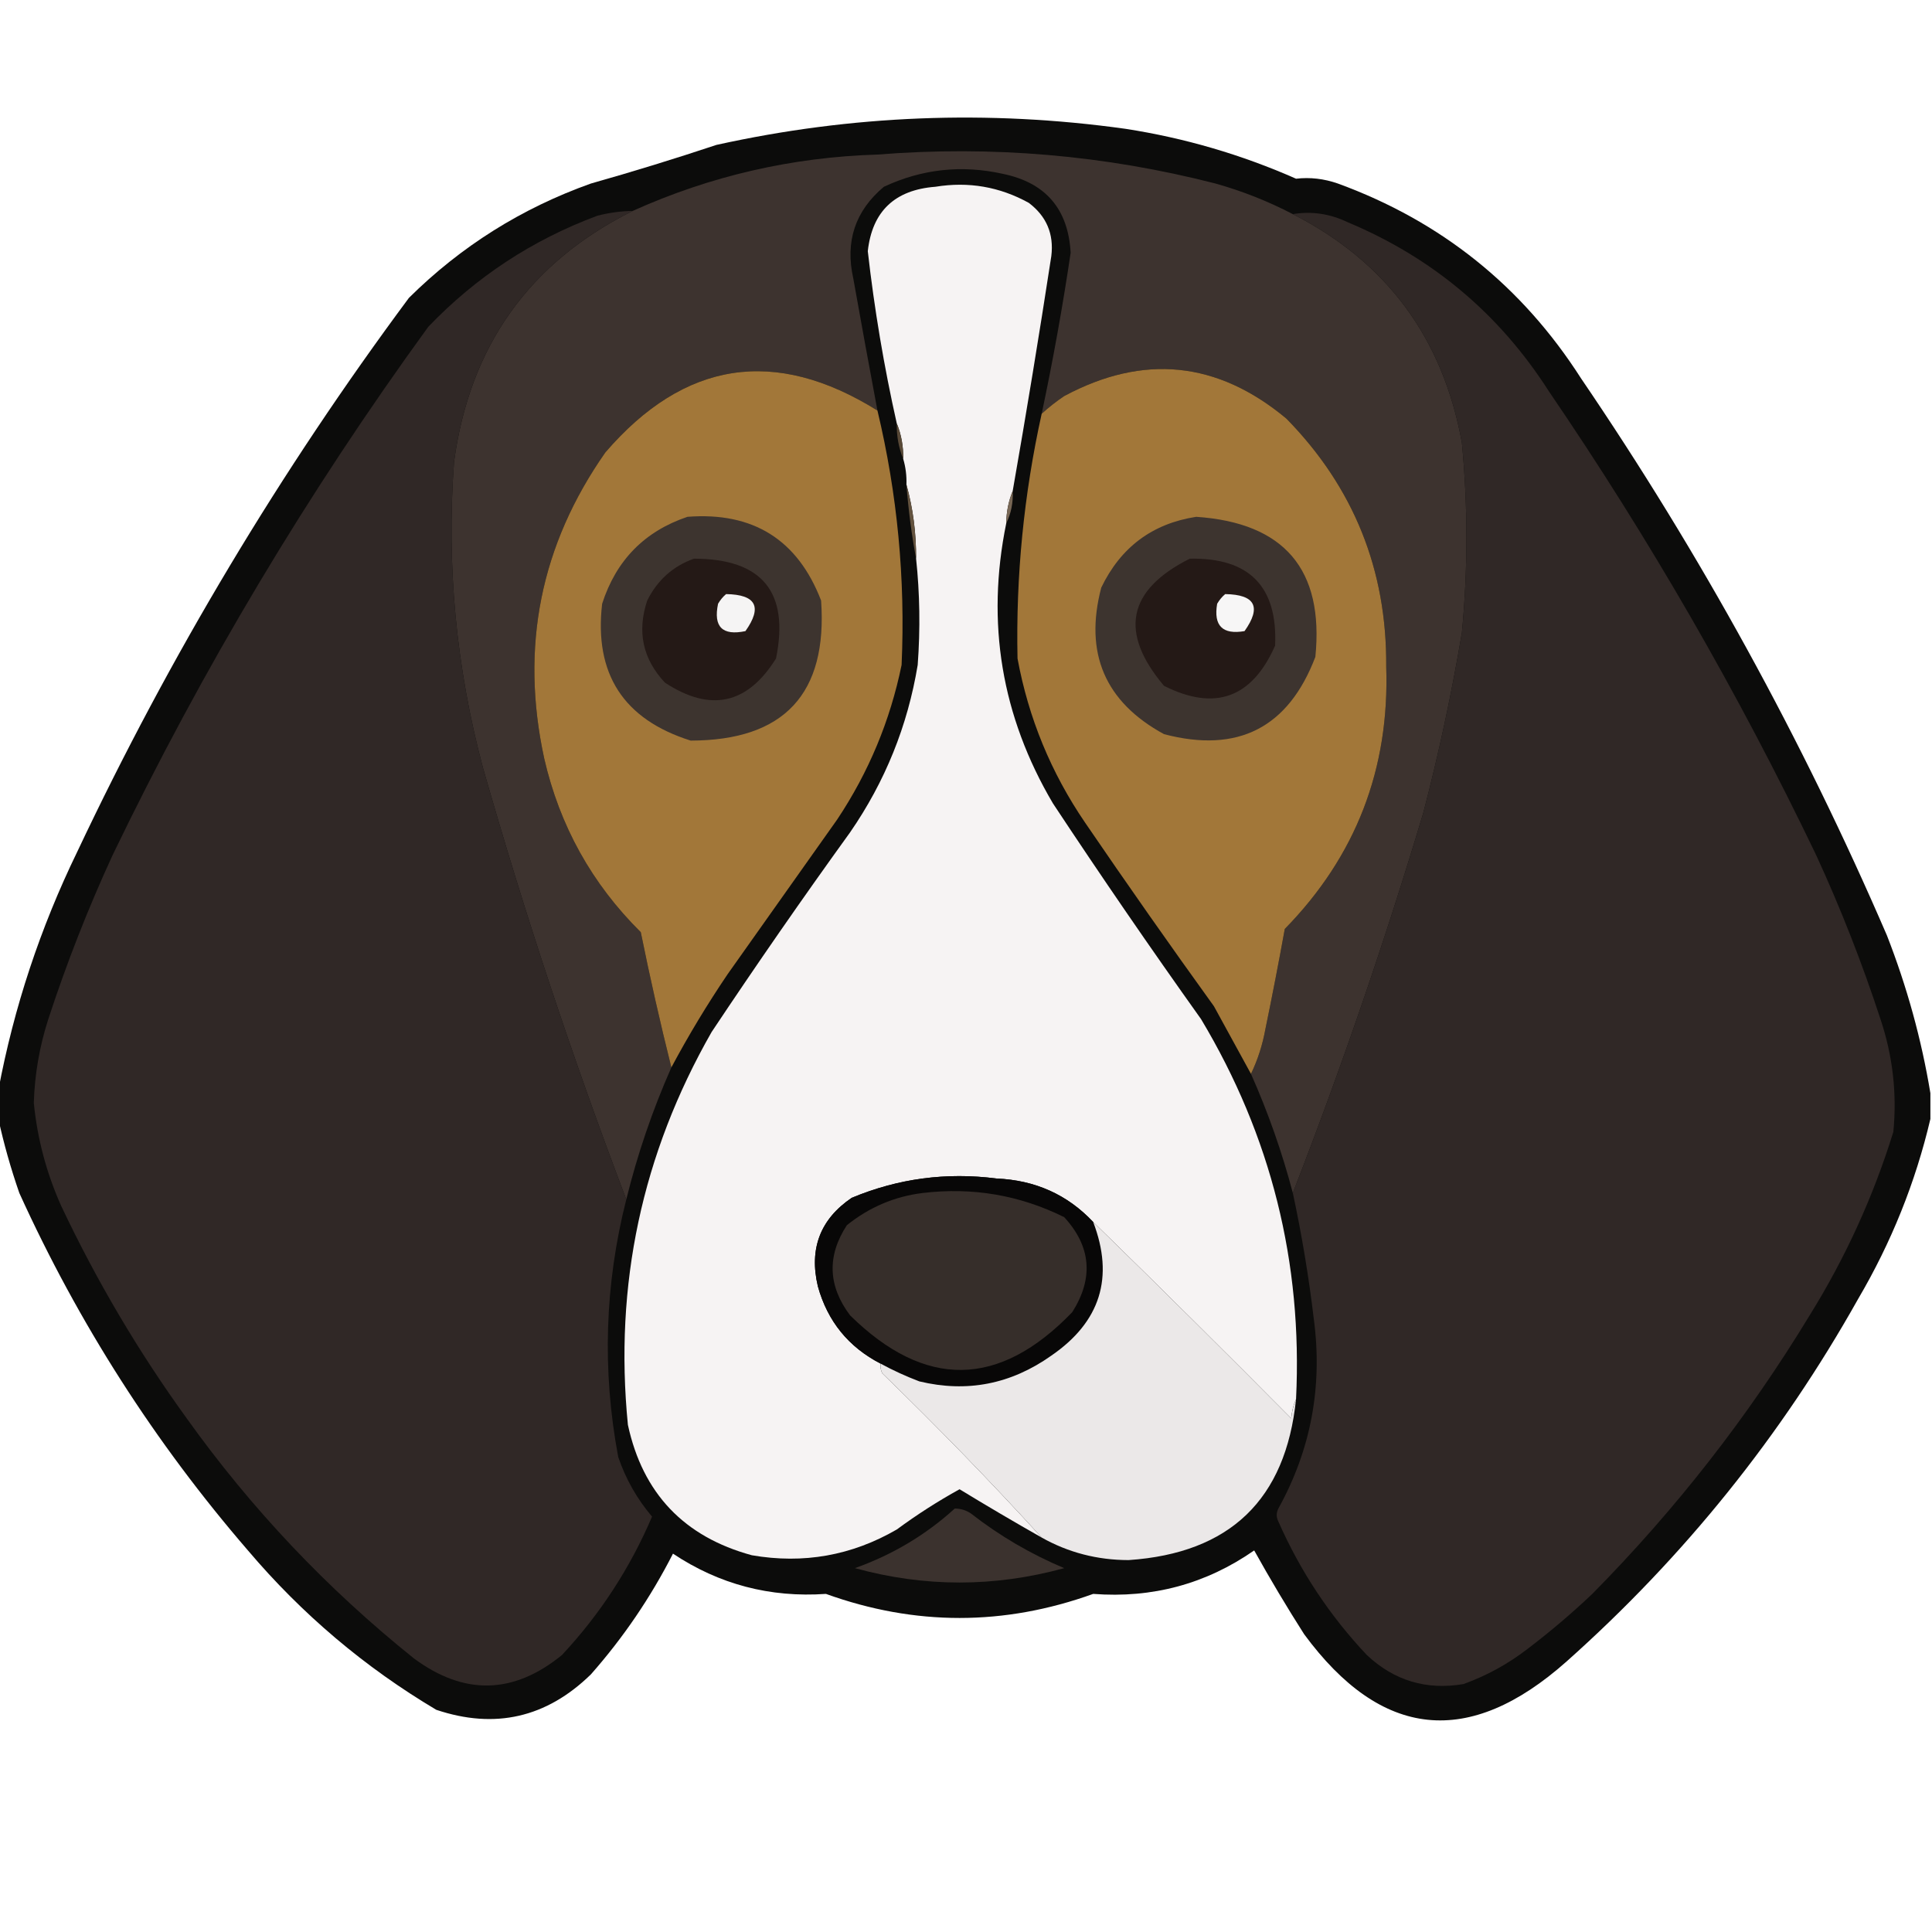 <?xml version="1.0" encoding="UTF-8"?>
<!DOCTYPE svg PUBLIC "-//W3C//DTD SVG 1.1//EN" "http://www.w3.org/Graphics/SVG/1.1/DTD/svg11.dtd">
<svg xmlns="http://www.w3.org/2000/svg" version="1.1" width="600px" height="600px" style="shape-rendering:geometricPrecision; text-rendering:geometricPrecision; image-rendering:optimizeQuality; fill-rule:evenodd; clip-rule:evenodd" xmlns:xlink="http://www.w3.org/1999/xlink">
<g><path style="opacity:0.96" fill="#030302" d="M 599.5,339.5 C 599.5,342.167 599.5,344.833 599.5,347.5C 594.874,367.189 587.374,385.856 577,403.5C 553.151,446.002 522.984,483.502 486.5,516C 456.163,542.95 428.997,540.117 405,507.5C 399.582,498.999 394.415,490.332 389.5,481.5C 374.545,491.907 357.879,496.407 339.5,495C 311.83,504.967 284.163,504.967 256.5,495C 239.152,496.206 223.319,492.039 209,482.5C 202.064,496.095 193.564,508.595 183.5,520C 169.723,533.444 153.723,537.111 135.5,531C 113.31,517.821 93.81,501.321 77,481.5C 48.068,447.995 24.402,410.995 6,370.5C 3.338,362.837 1.172,355.171 -0.5,347.5C -0.5,344.5 -0.5,341.5 -0.5,338.5C 4.327,312.852 12.493,288.186 24,264.5C 52.798,203.523 87.132,146.189 127,92.5C 143.151,76.502 161.985,64.668 183.5,57C 196.567,53.304 209.567,49.304 222.5,45C 264.516,35.712 306.849,34.046 349.5,40C 367.864,42.84 385.531,48.007 402.5,55.5C 406.838,54.992 411.171,55.492 415.5,57C 447.536,68.713 472.702,88.88 491,117.5C 528.056,171.924 559.723,229.59 586,290.5C 592.244,306.491 596.744,322.824 599.5,339.5 Z"/></g>
<g><path style="opacity:1" fill="#3d332f" d="M 401.5,66.5 C 430.625,81.359 448.125,105.025 454,137.5C 455.878,157.154 455.878,176.821 454,196.5C 450.832,215.338 446.832,234.005 442,252.5C 430.005,292.547 416.505,331.881 401.5,370.5C 398.16,357.812 393.826,345.478 388.5,333.5C 390.595,329.154 392.095,324.487 393,319.5C 395.129,309.187 397.129,298.853 399,288.5C 421.083,265.934 431.583,238.767 430.5,207C 430.724,176.988 420.39,151.322 399.5,130C 378.1,112.162 355.1,109.829 330.5,123C 327.98,124.697 325.647,126.53 323.5,128.5C 327.012,111.94 330.012,95.273 332.5,78.5C 331.749,64.919 324.749,56.753 311.5,54C 298.689,51.142 286.356,52.475 274.5,58C 265.581,65.483 262.415,74.983 265,86.5C 267.438,100.19 269.938,113.857 272.5,127.5C 240.702,107.665 212.535,111.998 188,140.5C 167.849,169.253 161.516,200.919 169,235.5C 173.805,256.448 183.805,274.448 199,289.5C 201.845,303.568 205.012,317.568 208.5,331.5C 202.642,344.741 197.975,358.408 194.5,372.5C 177.824,328.637 162.99,283.97 150,238.5C 141.646,207.298 138.646,175.631 141,143.5C 145.851,107.526 164.351,81.526 196.5,65.5C 220.596,54.646 245.93,48.812 272.5,48C 308.072,45.17 343.072,48.17 377.5,57C 385.862,59.351 393.862,62.518 401.5,66.5 Z"/></g>
<g><path style="opacity:1" fill="#f6f3f3" d="M 314.5,152.5 C 313.215,155.589 312.549,158.922 312.5,162.5C 306.183,193.407 311.016,222.407 327,249.5C 341.943,272.108 357.276,294.441 373,316.5C 394.737,352.779 404.57,392.113 402.5,434.5C 401.691,436.292 401.191,438.292 401,440.5C 380.584,419.917 360.084,399.583 339.5,379.5C 331.511,371.014 321.511,366.514 309.5,366C 293.9,363.992 278.9,365.992 264.5,372C 254.726,378.64 251.226,387.807 254,399.5C 257.012,410.345 263.512,418.345 273.5,423.5C 273.351,424.552 273.517,425.552 274,426.5C 291.377,443.366 307.877,460.366 323.5,477.5C 314.884,472.612 306.384,467.612 298,462.5C 291.271,466.213 284.771,470.38 278.5,475C 264.522,483.1 249.522,485.766 233.5,483C 212.44,477.274 199.607,463.774 195,442.5C 190.701,399.033 199.368,358.366 221,320.5C 234.943,299.558 249.277,278.891 264,258.5C 274.889,242.723 281.889,225.39 285,206.5C 285.826,195.326 285.659,184.326 284.5,173.5C 284.55,165.56 283.55,157.894 281.5,150.5C 281.599,147.763 281.265,145.096 280.5,142.5C 280.57,138.575 279.903,134.909 278.5,131.5C 274.537,113.85 271.537,96.016 269.5,78C 270.87,65.634 277.87,58.967 290.5,58C 300.768,56.327 310.434,57.993 319.5,63C 324.994,67.155 327.327,72.655 326.5,79.5C 322.755,103.89 318.755,128.223 314.5,152.5 Z"/></g>
<g><path style="opacity:1" fill="#302826" d="M 401.5,370.5 C 416.505,331.881 430.005,292.547 442,252.5C 446.832,234.005 450.832,215.338 454,196.5C 455.878,176.821 455.878,157.154 454,137.5C 448.125,105.025 430.625,81.359 401.5,66.5C 407.317,65.526 412.983,66.36 418.5,69C 444.83,80.001 465.664,97.501 481,121.5C 512.218,167.245 539.885,215.245 564,265.5C 571.647,282.105 578.313,299.105 584,316.5C 587.814,327.896 589.147,339.563 588,351.5C 581.771,371.624 573.104,390.624 562,408.5C 542.937,439.911 520.437,468.744 494.5,495C 488.127,501.042 481.46,506.708 474.5,512C 468.444,516.696 461.777,520.363 454.5,523C 442.983,524.955 432.983,521.955 424.5,514C 412.978,501.796 403.811,487.962 397,472.5C 396.333,471.167 396.333,469.833 397,468.5C 407.147,450.178 410.813,430.511 408,409.5C 406.436,396.385 404.27,383.385 401.5,370.5 Z"/></g>
<g><path style="opacity:1" fill="#302826" d="M 196.5,65.5 C 164.351,81.526 145.851,107.526 141,143.5C 138.646,175.631 141.646,207.298 150,238.5C 162.99,283.97 177.824,328.637 194.5,372.5C 187.794,398.984 186.961,425.65 192,452.5C 194.347,459.366 197.847,465.532 202.5,471C 195.668,487.007 186.335,501.34 174.5,514C 159.447,526.26 144.114,526.593 128.5,515C 101.566,493.4 78.066,468.567 58,440.5C 43.008,419.803 30.008,397.803 19,374.5C 14.42,364.265 11.586,353.598 10.5,342.5C 10.775,333.626 12.275,324.959 15,316.5C 20.687,299.105 27.353,282.105 35,265.5C 62.86,207.713 95.526,153.047 133,101.5C 147.835,86.008 165.335,74.508 185.5,67C 189.114,66.064 192.78,65.564 196.5,65.5 Z"/></g>
<g><path style="opacity:1" fill="#a27739" d="M 388.5,333.5 C 384.679,326.527 380.846,319.527 377,312.5C 363.421,293.675 350.087,274.675 337,255.5C 326.408,239.983 319.408,222.983 316,204.5C 315.467,178.868 317.967,153.534 323.5,128.5C 325.647,126.53 327.98,124.697 330.5,123C 355.1,109.829 378.1,112.162 399.5,130C 420.39,151.322 430.724,176.988 430.5,207C 431.583,238.767 421.083,265.934 399,288.5C 397.129,298.853 395.129,309.187 393,319.5C 392.095,324.487 390.595,329.154 388.5,333.5 Z"/></g>
<g><path style="opacity:1" fill="#a27739" d="M 272.5,127.5 C 278.698,153.45 281.198,179.783 280,206.5C 276.452,223.815 269.785,239.815 260,254.5C 248.667,270.5 237.333,286.5 226,302.5C 219.638,311.898 213.805,321.565 208.5,331.5C 205.012,317.568 201.845,303.568 199,289.5C 183.805,274.448 173.805,256.448 169,235.5C 161.516,200.919 167.849,169.253 188,140.5C 212.535,111.998 240.702,107.665 272.5,127.5 Z"/></g>
<g><path style="opacity:1" fill="#594937" d="M 278.5,131.5 C 279.903,134.909 280.57,138.575 280.5,142.5C 279.097,139.091 278.43,135.425 278.5,131.5 Z"/></g>
<g><path style="opacity:1" fill="#64533f" d="M 281.5,150.5 C 283.55,157.894 284.55,165.56 284.5,173.5C 283.106,166.023 282.106,158.356 281.5,150.5 Z"/></g>
<g><path style="opacity:1" fill="#3d342f" d="M 213.5,160.5 C 233.888,158.934 247.721,167.6 255,186.5C 257.04,215.46 243.54,229.96 214.5,230C 193.63,223.431 184.464,209.264 187,187.5C 191.342,173.992 200.175,164.992 213.5,160.5 Z"/></g>
<g><path style="opacity:1" fill="#786755" d="M 314.5,152.5 C 314.678,156.122 314.011,159.456 312.5,162.5C 312.549,158.922 313.215,155.589 314.5,152.5 Z"/></g>
<g><path style="opacity:1" fill="#3d342f" d="M 371.5,160.5 C 398.871,162.363 411.205,176.863 408.5,204C 400.114,226.027 384.447,234.027 361.5,228C 343.168,218.026 336.668,202.859 342,182.5C 348.05,169.932 357.884,162.599 371.5,160.5 Z"/></g>
<g><path style="opacity:1" fill="#241916" d="M 215.5,173.5 C 236.699,173.524 245.199,183.857 241,204.5C 232.12,218.767 220.62,221.267 206.5,212C 199.613,204.665 197.78,196.165 201,186.5C 204.162,180.164 208.996,175.831 215.5,173.5 Z"/></g>
<g><path style="opacity:1" fill="#241916" d="M 369.5,173.5 C 387.977,173.143 396.811,182.143 396,200.5C 388.829,216.778 377.329,220.945 361.5,213C 347.463,196.384 350.129,183.217 369.5,173.5 Z"/></g>
<g><path style="opacity:1" fill="#f5f4f4" d="M 225.5,184.5 C 234.818,184.655 236.818,188.488 231.5,196C 224.333,197.5 221.5,194.667 223,187.5C 223.698,186.309 224.531,185.309 225.5,184.5 Z"/></g>
<g><path style="opacity:1" fill="#f7f6f6" d="M 380.5,184.5 C 389.818,184.655 391.818,188.488 386.5,196C 379.667,197.167 376.833,194.333 378,187.5C 378.698,186.309 379.531,185.309 380.5,184.5 Z"/></g>
<g><path style="opacity:1" fill="#080707" d="M 339.5,379.5 C 346.074,396.694 341.741,410.528 326.5,421C 313.95,429.892 300.284,432.559 285.5,429C 281.354,427.426 277.354,425.593 273.5,423.5C 263.512,418.345 257.012,410.345 254,399.5C 251.226,387.807 254.726,378.64 264.5,372C 278.9,365.992 293.9,363.992 309.5,366C 321.511,366.514 331.511,371.014 339.5,379.5 Z"/></g>
<g><path style="opacity:1" fill="#362e2a" d="M 286.5,370.5 C 301.975,368.636 316.642,371.136 330.5,378C 338.856,387.102 339.689,396.936 333,407.5C 310.299,431.094 287.299,431.427 264,408.5C 257.125,399.355 256.792,390.022 263,380.5C 269.967,374.907 277.8,371.574 286.5,370.5 Z"/></g>
<g><path style="opacity:1" fill="#ebe8e8" d="M 339.5,379.5 C 360.084,399.583 380.584,419.917 401,440.5C 401.191,438.292 401.691,436.292 402.5,434.5C 399.298,465.7 381.965,482.367 350.5,484.5C 340.777,484.487 331.777,482.154 323.5,477.5C 307.877,460.366 291.377,443.366 274,426.5C 273.517,425.552 273.351,424.552 273.5,423.5C 277.354,425.593 281.354,427.426 285.5,429C 300.284,432.559 313.95,429.892 326.5,421C 341.741,410.528 346.074,396.694 339.5,379.5 Z"/></g>
<g><path style="opacity:1" fill="#3b322e" d="M 296.5,468.5 C 298.308,468.491 299.975,468.991 301.5,470C 310.41,476.955 320.076,482.622 330.5,487C 308.81,492.956 287.143,492.956 265.5,487C 277.189,482.834 287.522,476.667 296.5,468.5 Z"/></g>
</svg>

